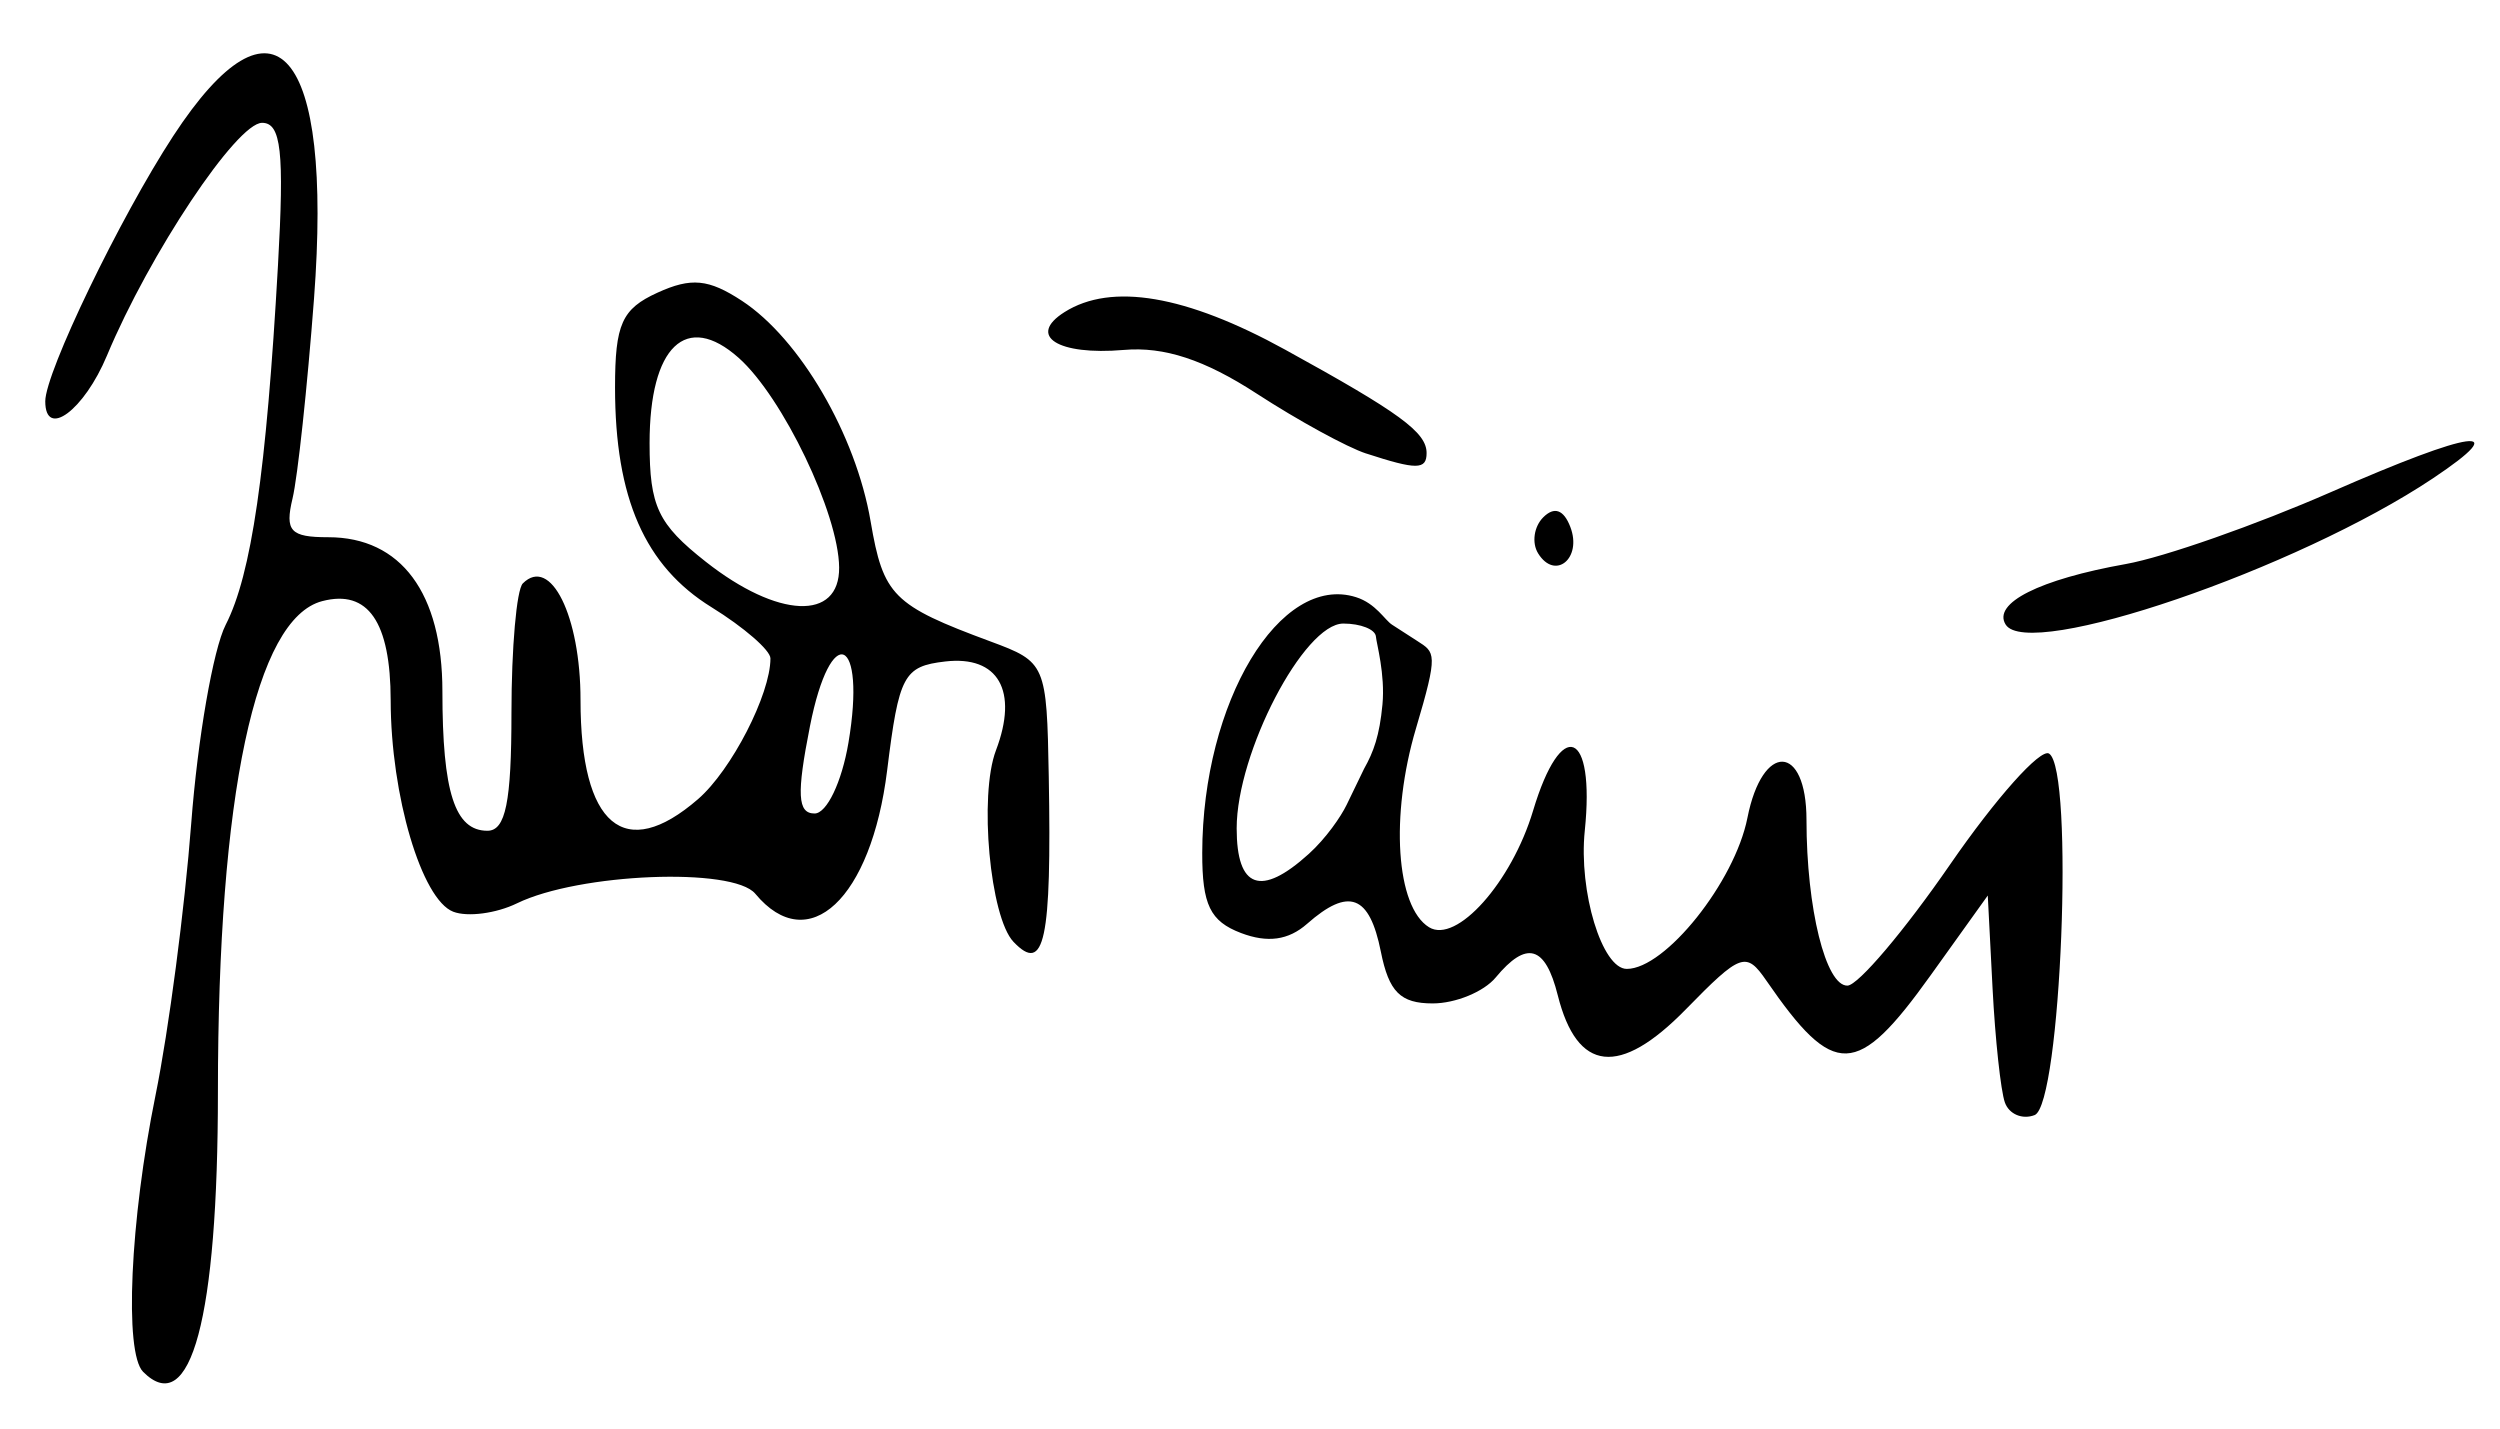 <?xml version="1.0" encoding="UTF-8" standalone="no"?>
<!-- Created with Inkscape (http://www.inkscape.org/) -->

<svg
   xmlns:dc="http://purl.org/dc/elements/1.1/"
   xmlns:cc="http://creativecommons.org/ns#"
   xmlns:rdf="http://www.w3.org/1999/02/22-rdf-syntax-ns#"
   xmlns:svg="http://www.w3.org/2000/svg"
   xmlns="http://www.w3.org/2000/svg"
   xmlns:sodipodi="http://sodipodi.sourceforge.net/DTD/sodipodi-0.dtd"
   xmlns:inkscape="http://www.inkscape.org/namespaces/inkscape"
   width="210mm"
   height="120mm"
   viewBox="0 0 210 120"
   version="1.1"
   id="svg8"
   inkscape:version="0.92.4 (5da689c313, 2019-01-14)"
   sodipodi:docname="firma.svg">
  <defs
     id="defs2" />
  <sodipodi:namedview
     id="base"
     pagecolor="#ffffff"
     bordercolor="#666666"
     borderopacity="1.0"
     inkscape:pageopacity="0.0"
     inkscape:pageshadow="2"
     inkscape:zoom="0.7"
     inkscape:cx="470.95786"
     inkscape:cy="378.40418"
     inkscape:document-units="mm"
     inkscape:current-layer="layer1"
     showgrid="false"
     inkscape:window-width="1920"
     inkscape:window-height="1001"
     inkscape:window-x="-9"
     inkscape:window-y="-9"
     inkscape:window-maximized="1" />
  <g
     inkscape:label="Livello 1"
     inkscape:groupmode="layer"
     id="layer1"
     transform="translate(0,-177)">
    <path
       style="fill:#000000;stroke-width:1.45"
       d="m 12.02,292.231 c -1.596,-1.596 -1.096,-12.712 1.045,-23.233 1.107,-5.437 2.455,-15.713 2.998,-22.835 0.542,-7.122 1.845,-14.628 2.895,-16.68 2.163,-4.225 3.413,-12.825 4.392,-30.2 0.538,-9.553 0.269,-11.966 -1.335,-11.966 -2.128,0 -9.454,10.992 -13.03,19.55 -1.925,4.608 -5.183,7.022 -5.183,3.841 0,-2.422 6.284,-15.452 10.743,-22.275 8.512,-13.026 13.42,-7.362 11.832,13.656 -0.562,7.431 -1.373,14.98 -1.802,16.774 -0.658,2.75 -0.186,3.264 3.002,3.264 6.108,0 9.585,4.692 9.585,12.935 0,8.488 1.043,11.722 3.781,11.722 1.53,0 2.02,-2.407 2.02,-9.911 0,-5.451 0.43,-10.341 0.954,-10.866 2.336,-2.336 4.847,2.735 4.847,9.786 0,10.58 3.692,13.694 9.875,8.331 2.805,-2.433 6.079,-8.799 6.079,-11.82 0,-0.681 -2.227,-2.614 -4.948,-4.296 -5.603,-3.463 -8.106,-9.162 -8.106,-18.457 0,-5.329 0.57,-6.601 3.567,-7.967 2.835,-1.292 4.289,-1.152 7.088,0.682 4.87,3.191 9.57,11.244 10.813,18.529 1.066,6.245 1.869,7.049 10.079,10.091 4.64,1.719 4.717,1.896 4.886,11.361 0.246,13.777 -0.357,16.601 -2.962,13.869 -1.977,-2.073 -2.915,-12.298 -1.475,-16.085 1.902,-5.002 0.201,-7.983 -4.26,-7.466 -3.49,0.405 -3.892,1.157 -4.879,9.144 -1.334,10.794 -6.617,15.738 -11.076,10.366 -1.869,-2.253 -14.816,-1.732 -20.022,0.806 -1.741,0.849 -4.148,1.166 -5.349,0.705 -2.655,-1.019 -5.246,-9.767 -5.257,-17.751 -0.009,-6.599 -1.904,-9.347 -5.752,-8.34 -5.61,1.467 -8.76,16.291 -8.76,41.221 0,19.007 -2.277,27.525 -6.285,23.517 z m 59.249,-52.838 c 1.516,-8.973 -1.479,-10.263 -3.232,-1.393 -1.131,5.718 -1.045,7.334 0.389,7.334 1.023,0 2.285,-2.637 2.843,-5.941 z m -0.781,-14.728 c -0.044,-4.523 -4.736,-14.311 -8.439,-17.605 -4.405,-3.919 -7.484,-0.972 -7.484,7.162 0,5.316 0.701,6.797 4.714,9.959 6.059,4.775 11.253,5 11.209,0.484 z m 97.92,44.938 c -0.346,-0.984 -0.811,-5.296 -1.033,-9.584 l -0.402,-7.796 -4.804,6.708 c -6.189,8.641 -8.103,8.702 -13.795,0.439 -1.702,-2.47 -2.144,-2.312 -6.778,2.428 -5.55,5.676 -9.118,5.278 -10.744,-1.198 -1.049,-4.178 -2.613,-4.625 -5.216,-1.489 -0.993,1.197 -3.374,2.176 -5.29,2.176 -2.712,0 -3.678,-0.965 -4.355,-4.351 -0.954,-4.769 -2.688,-5.423 -6.195,-2.336 -1.567,1.379 -3.32,1.623 -5.553,0.772 -2.592,-0.987 -3.262,-2.371 -3.255,-6.729 0.019,-12.68 6.532,-23.508 12.922,-21.48 1.663,0.528 2.399,1.909 3.024,2.313 l 2.097,1.353 c 1.528,0.985 1.806,0.982 -0.091,7.366 -2.175,7.323 -1.672,14.98 1.097,16.691 2.302,1.423 6.938,-3.768 8.742,-9.789 2.373,-7.92 5.219,-6.814 4.342,1.687 -0.526,5.099 1.452,11.603 3.529,11.603 3.236,0 9.069,-7.305 10.134,-12.691 1.262,-6.383 4.961,-6.248 4.961,0.181 0,7.424 1.62,13.966 3.445,13.914 0.897,-0.028 4.777,-4.605 8.62,-10.177 3.844,-5.572 7.583,-9.764 8.31,-9.314 2.129,1.316 1.004,29.504 -1.212,30.366 -1.027,0.4 -2.152,-0.075 -2.499,-1.062 z M 109.93,248.736 c 1.459,-1.32 2.709,-3.141 3.187,-4.13 l 1.466,-3.031 c 0.802,-1.423 1.299,-2.791 1.543,-5.394 0.239,-2.546 -0.499,-5.116 -0.55,-5.714 -0.051,-0.598 -1.282,-1.088 -2.736,-1.088 -3.31,0 -8.96,10.847 -8.96,17.201 0,5.058 2.039,5.784 6.05,2.155 z m 58.542,-19.276 c -1.111,-1.798 2.842,-3.787 10.105,-5.083 3.191,-0.569 10.945,-3.29 17.232,-6.045 11.979,-5.25 15.376,-5.707 8.559,-1.152 -11.415,7.627 -33.996,15.352 -35.895,12.28 z m -39.273,-5.982 c -0.544,-0.88 -0.349,-2.24 0.432,-3.022 0.929,-0.929 1.718,-0.649 2.276,0.806 1.015,2.644 -1.282,4.524 -2.708,2.217 z m -14.441,-8.382 c -1.595,-0.519 -5.733,-2.783 -9.195,-5.032 -4.389,-2.851 -7.768,-3.962 -11.163,-3.669 -5.55,0.478 -8.146,-1.177 -4.983,-3.177 3.94,-2.492 10.209,-1.426 18.529,3.15 9.635,5.299 11.888,6.945 11.888,8.688 0,1.415 -0.828,1.422 -5.076,0.037 z"
       id="path4529"
       inkscape:connector-curvature="0"
       sodipodi:nodetypes="ccsccssscccsssscscscsccccccccscccccscccscccscccccccccscscccccssccccscscccccccscscssccccccccsccccccccscc" />
  </g>
</svg>
